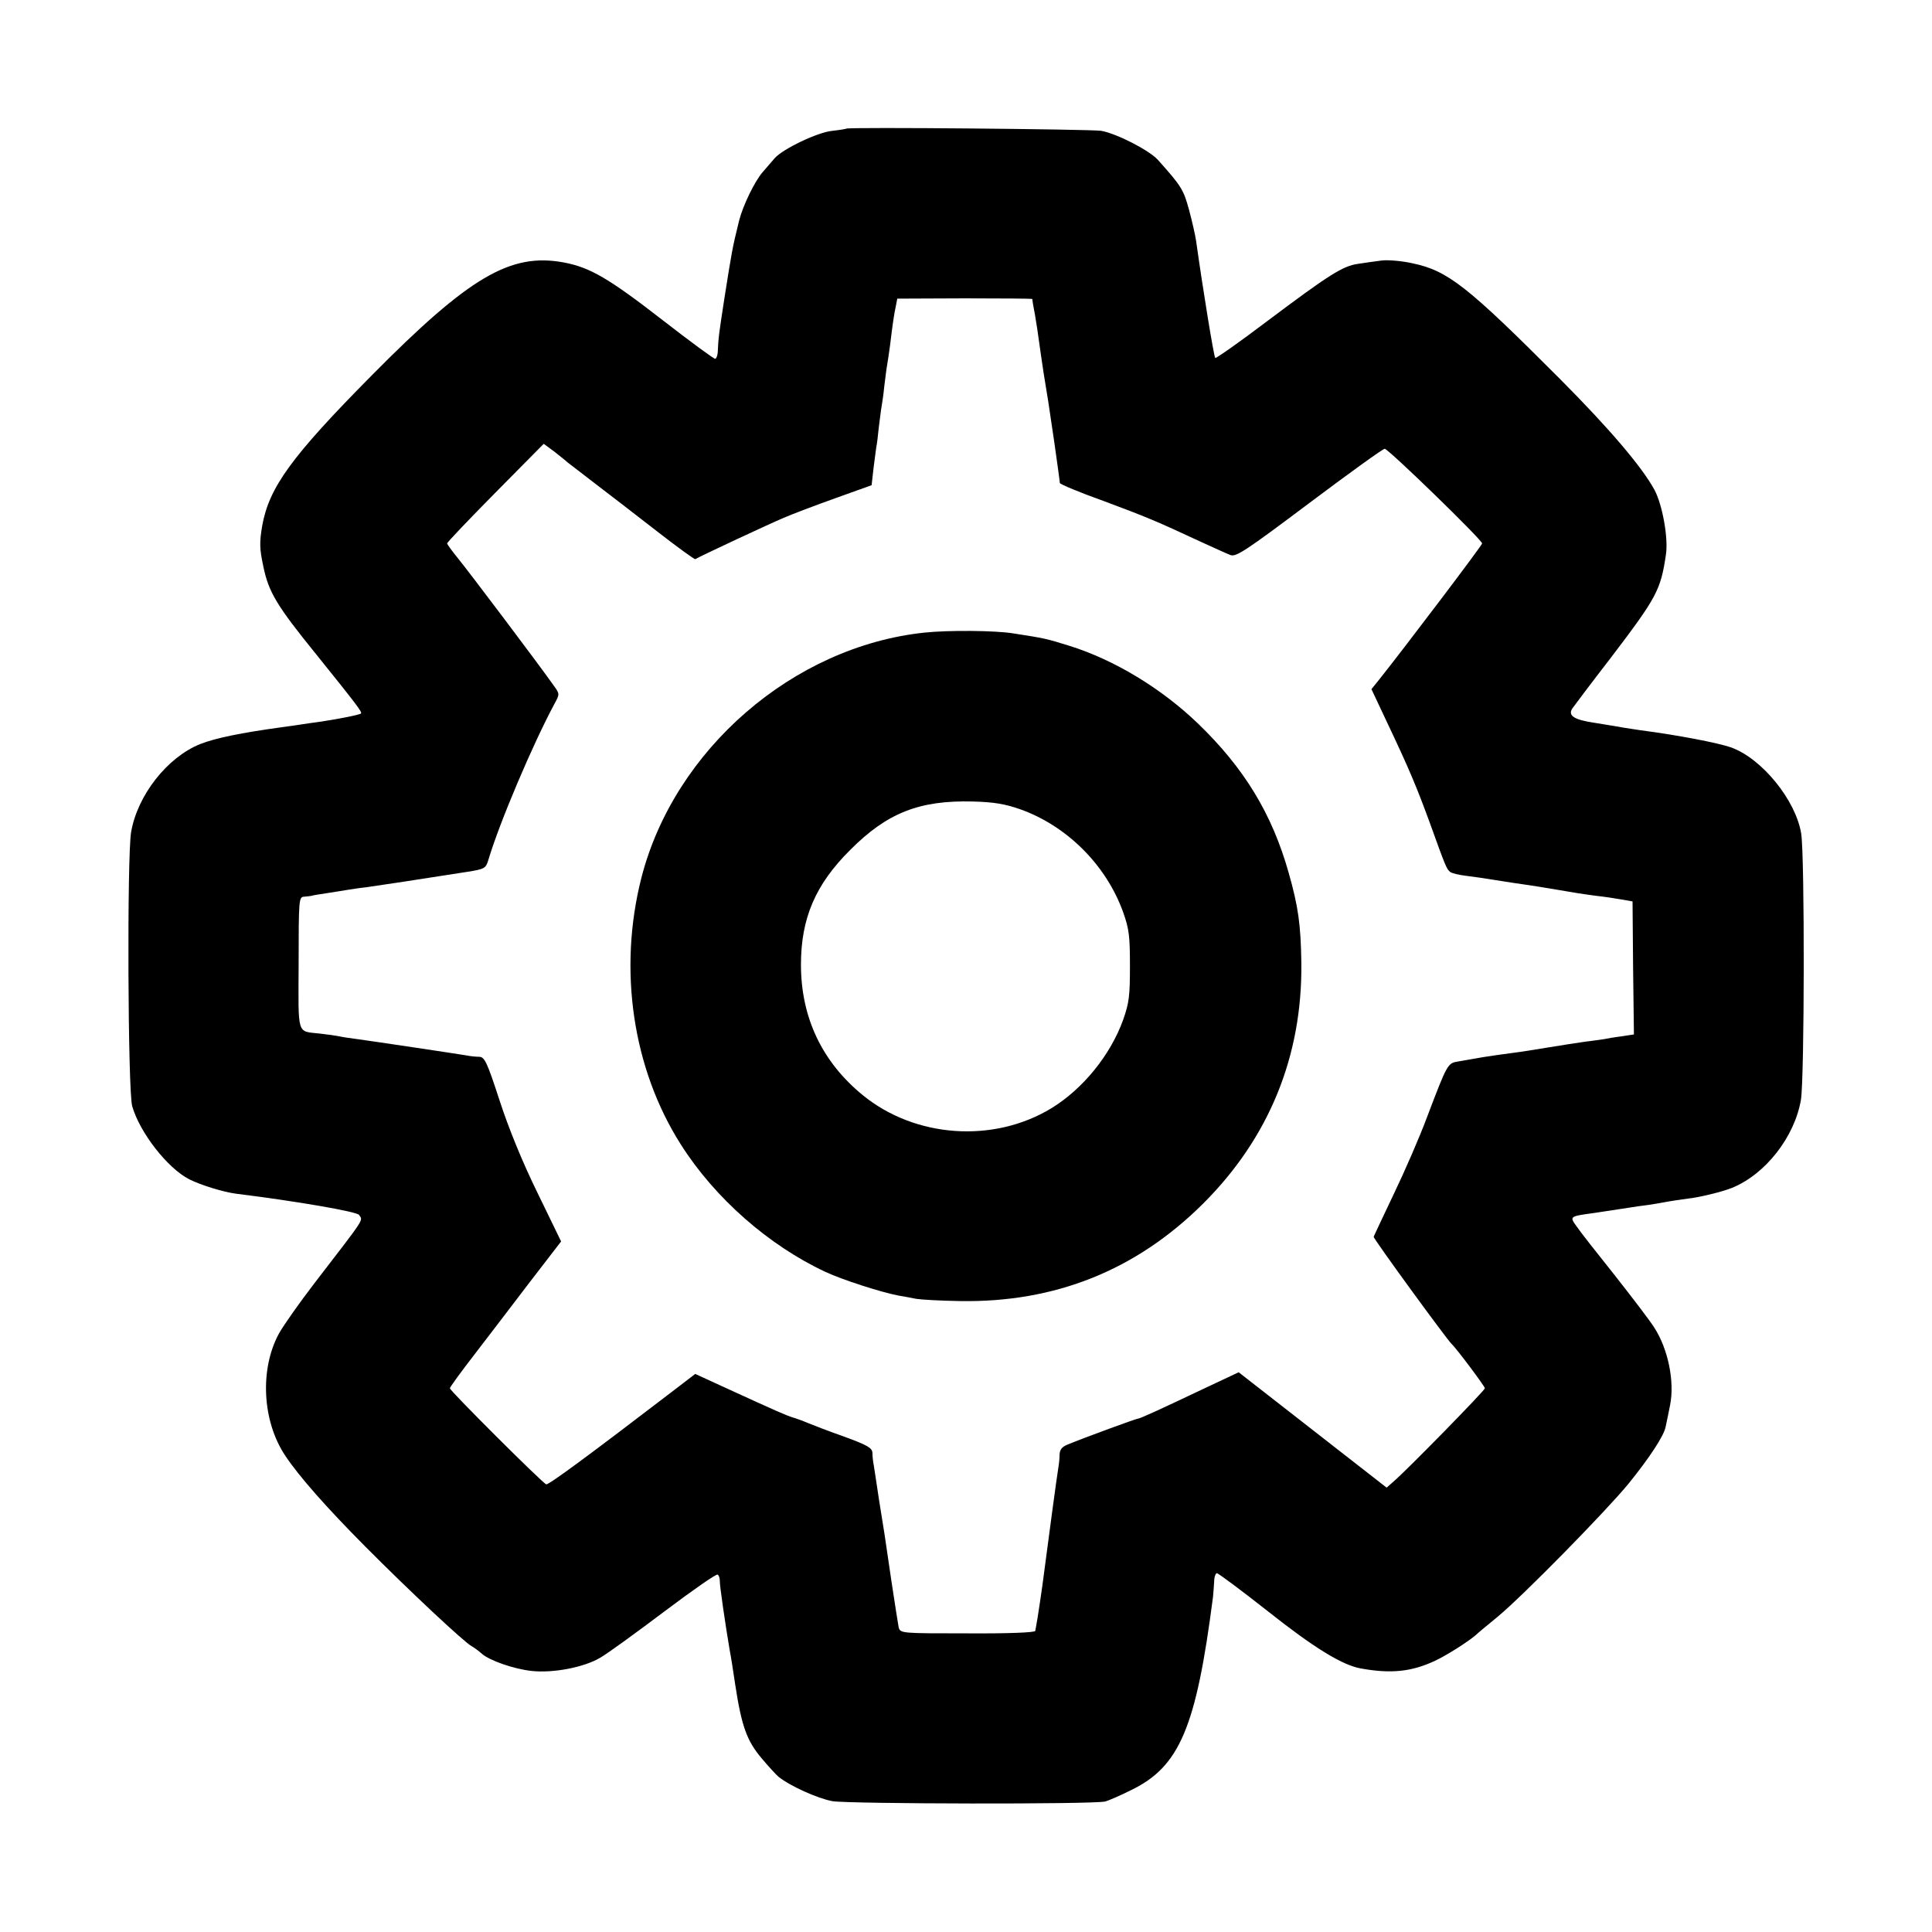 <?xml version="1.0" standalone="no"?>
<!DOCTYPE svg PUBLIC "-//W3C//DTD SVG 20010904//EN"
 "http://www.w3.org/TR/2001/REC-SVG-20010904/DTD/svg10.dtd">
<svg version="1.0" xmlns="http://www.w3.org/2000/svg"
 width="700pt" height="700pt" viewBox="0 0 700 700"
 preserveAspectRatio="xMidYMid meet">
<g transform="translate(0,700) scale(0.1,-0.1)"
fill="#000000" stroke="none">
<path d="M3067 6534 c-1 -1 -24 -5 -51 -8 -54 -5 -180 -66 -209 -99 -10 -12
-30 -35 -44 -51 -28 -32 -71 -120 -85 -175 -25 -101 -27 -115 -54 -286 -20
-130 -21 -140 -23 -182 0 -18 -5 -33 -10 -33 -5 0 -91 63 -190 140 -196 152
-263 191 -358 209 -193 36 -342 -51 -696 -409 -292 -295 -372 -406 -397 -545
-10 -60 -10 -82 4 -147 19 -93 49 -143 191 -318 144 -179 168 -210 163 -215
-5 -5 -81 -20 -148 -30 -25 -3 -56 -8 -70 -10 -14 -2 -45 -7 -70 -10 -146 -20
-239 -39 -295 -61 -119 -48 -227 -185 -250 -319 -15 -87 -12 -937 4 -993 27
-95 128 -225 207 -265 42 -21 123 -46 169 -52 218 -27 439 -65 446 -77 14 -22
27 -2 -163 -249 -53 -69 -110 -150 -127 -180 -71 -130 -61 -319 23 -444 50
-75 149 -187 289 -328 163 -164 358 -346 385 -361 9 -5 26 -17 38 -28 27 -24
115 -55 179 -62 78 -9 192 13 250 48 28 16 132 92 233 168 101 76 187 136 192
133 5 -3 8 -13 8 -23 -1 -14 20 -158 36 -252 3 -14 12 -70 20 -125 23 -150 42
-202 95 -265 25 -30 53 -60 61 -67 42 -34 142 -79 196 -89 61 -10 948 -12 989
-1 11 3 53 21 93 41 176 85 236 227 297 701 1 11 3 35 4 53 0 17 5 32 10 32 5
0 87 -61 181 -135 170 -135 273 -198 340 -210 110 -20 184 -12 268 27 43 20
120 69 148 93 6 6 42 36 80 67 93 77 394 384 475 483 76 94 128 173 134 206 3
13 10 48 16 78 17 85 -7 204 -58 282 -15 24 -80 109 -143 189 -64 80 -126 159
-138 177 -26 36 -25 36 63 48 52 8 67 10 125 19 19 3 51 8 70 10 19 3 46 7 60
10 14 3 61 10 105 16 44 7 107 23 140 36 121 49 227 184 250 319 13 77 14 885
1 965 -20 122 -143 272 -254 312 -49 17 -196 45 -327 62 -22 3 -51 8 -65 10
-14 3 -60 10 -102 17 -75 11 -97 26 -82 51 4 6 67 90 142 187 165 217 179 243
198 372 9 61 -13 181 -42 235 -46 84 -164 222 -340 399 -338 339 -408 394
-536 421 -40 9 -91 13 -113 10 -22 -3 -60 -8 -85 -12 -55 -8 -103 -38 -332
-210 -99 -75 -182 -133 -185 -131 -5 5 -45 250 -69 422 -3 22 -15 74 -26 115
-20 73 -27 85 -113 181 -32 35 -149 95 -205 105 -37 6 -917 14 -923 8z m673
-617 c0 -2 4 -28 10 -58 5 -30 12 -74 15 -99 3 -25 11 -74 16 -110 16 -96 17
-103 39 -253 11 -77 20 -142 20 -147 0 -4 71 -34 158 -65 153 -57 192 -73 357
-150 44 -20 90 -41 103 -46 20 -8 55 15 284 187 144 108 267 197 275 198 12 1
353 -330 353 -343 0 -7 -282 -379 -372 -492 l-29 -36 56 -119 c82 -173 108
-236 155 -364 58 -161 61 -168 74 -179 6 -5 31 -11 56 -14 25 -3 74 -10 110
-16 36 -6 83 -13 105 -16 22 -3 65 -10 95 -15 92 -16 113 -19 165 -26 28 -3
68 -9 90 -13 l40 -7 2 -241 3 -241 -46 -7 c-25 -3 -53 -8 -62 -10 -10 -1 -39
-6 -67 -9 -27 -4 -88 -13 -135 -21 -47 -8 -105 -17 -130 -20 -25 -3 -72 -10
-105 -15 -33 -6 -74 -13 -92 -16 -38 -6 -39 -8 -112 -200 -27 -73 -82 -199
-121 -280 -39 -82 -72 -152 -73 -155 -2 -6 268 -376 283 -389 15 -13 120 -153
120 -160 0 -8 -284 -298 -331 -338 l-25 -22 -268 209 -268 209 -117 -55 c-181
-86 -241 -113 -248 -113 -6 0 -192 -68 -255 -94 -20 -8 -28 -18 -29 -36 0 -14
-2 -34 -4 -45 -4 -20 -42 -305 -51 -375 -7 -57 -26 -185 -30 -202 -1 -5 -2
-12 -3 -17 0 -6 -99 -10 -245 -9 -241 0 -244 0 -250 22 -2 11 -14 86 -26 166
-12 80 -23 156 -25 170 -2 14 -11 70 -20 125 -8 55 -17 111 -19 125 -3 14 -5
35 -5 46 -1 18 -18 28 -103 59 -57 20 -116 43 -133 50 -16 7 -41 16 -55 20
-24 8 -48 18 -253 112 l-98 45 -77 -59 c-316 -242 -455 -344 -463 -341 -13 4
-349 339 -349 348 0 4 40 59 88 121 48 63 139 181 201 263 l114 148 -86 177
c-54 110 -105 235 -137 334 -45 138 -54 157 -73 158 -12 0 -33 2 -47 5 -29 5
-336 51 -395 59 -23 3 -52 7 -65 10 -14 3 -45 7 -70 10 -86 10 -79 -13 -78
255 0 229 1 240 19 241 10 1 22 2 27 3 4 2 30 6 57 10 28 4 61 10 75 12 14 2
43 7 65 9 37 5 202 30 367 56 64 10 68 13 77 42 41 138 163 424 240 567 19 35
19 36 -2 65 -57 81 -310 416 -346 460 -22 27 -41 53 -41 56 0 4 79 87 175 184
l175 177 38 -28 c20 -16 42 -33 48 -39 7 -5 53 -41 104 -80 50 -38 151 -116
223 -172 72 -56 133 -100 136 -99 18 11 275 131 321 150 30 13 114 45 187 71
l131 47 7 62 c4 33 9 68 10 76 2 8 6 40 9 71 4 31 8 65 10 75 2 11 7 44 10 75
4 31 8 65 10 75 2 11 7 44 11 74 9 75 14 110 21 142 l5 26 245 1 c134 0 244
-1 244 -2z"/>
<path d="M3350 4708 c-476 -50 -907 -424 -1026 -888 -85 -333 -32 -692 143
-967 123 -194 318 -365 523 -461 62 -29 202 -74 265 -86 17 -3 46 -8 65 -12
19 -3 90 -7 158 -8 345 -6 639 112 881 353 239 238 360 535 356 872 -2 139
-11 204 -46 327 -60 213 -161 379 -328 540 -133 128 -303 231 -466 282 -87 27
-88 27 -203 45 -66 11 -238 12 -322 3z m346 -640 c169 -60 311 -201 373 -372
22 -62 25 -87 25 -196 0 -109 -3 -134 -25 -196 -46 -127 -145 -249 -259 -319
-210 -128 -494 -108 -684 47 -148 121 -224 282 -224 473 0 167 52 290 178 415
134 135 251 181 445 176 76 -2 117 -9 171 -28z"/>
</g>
</svg>
